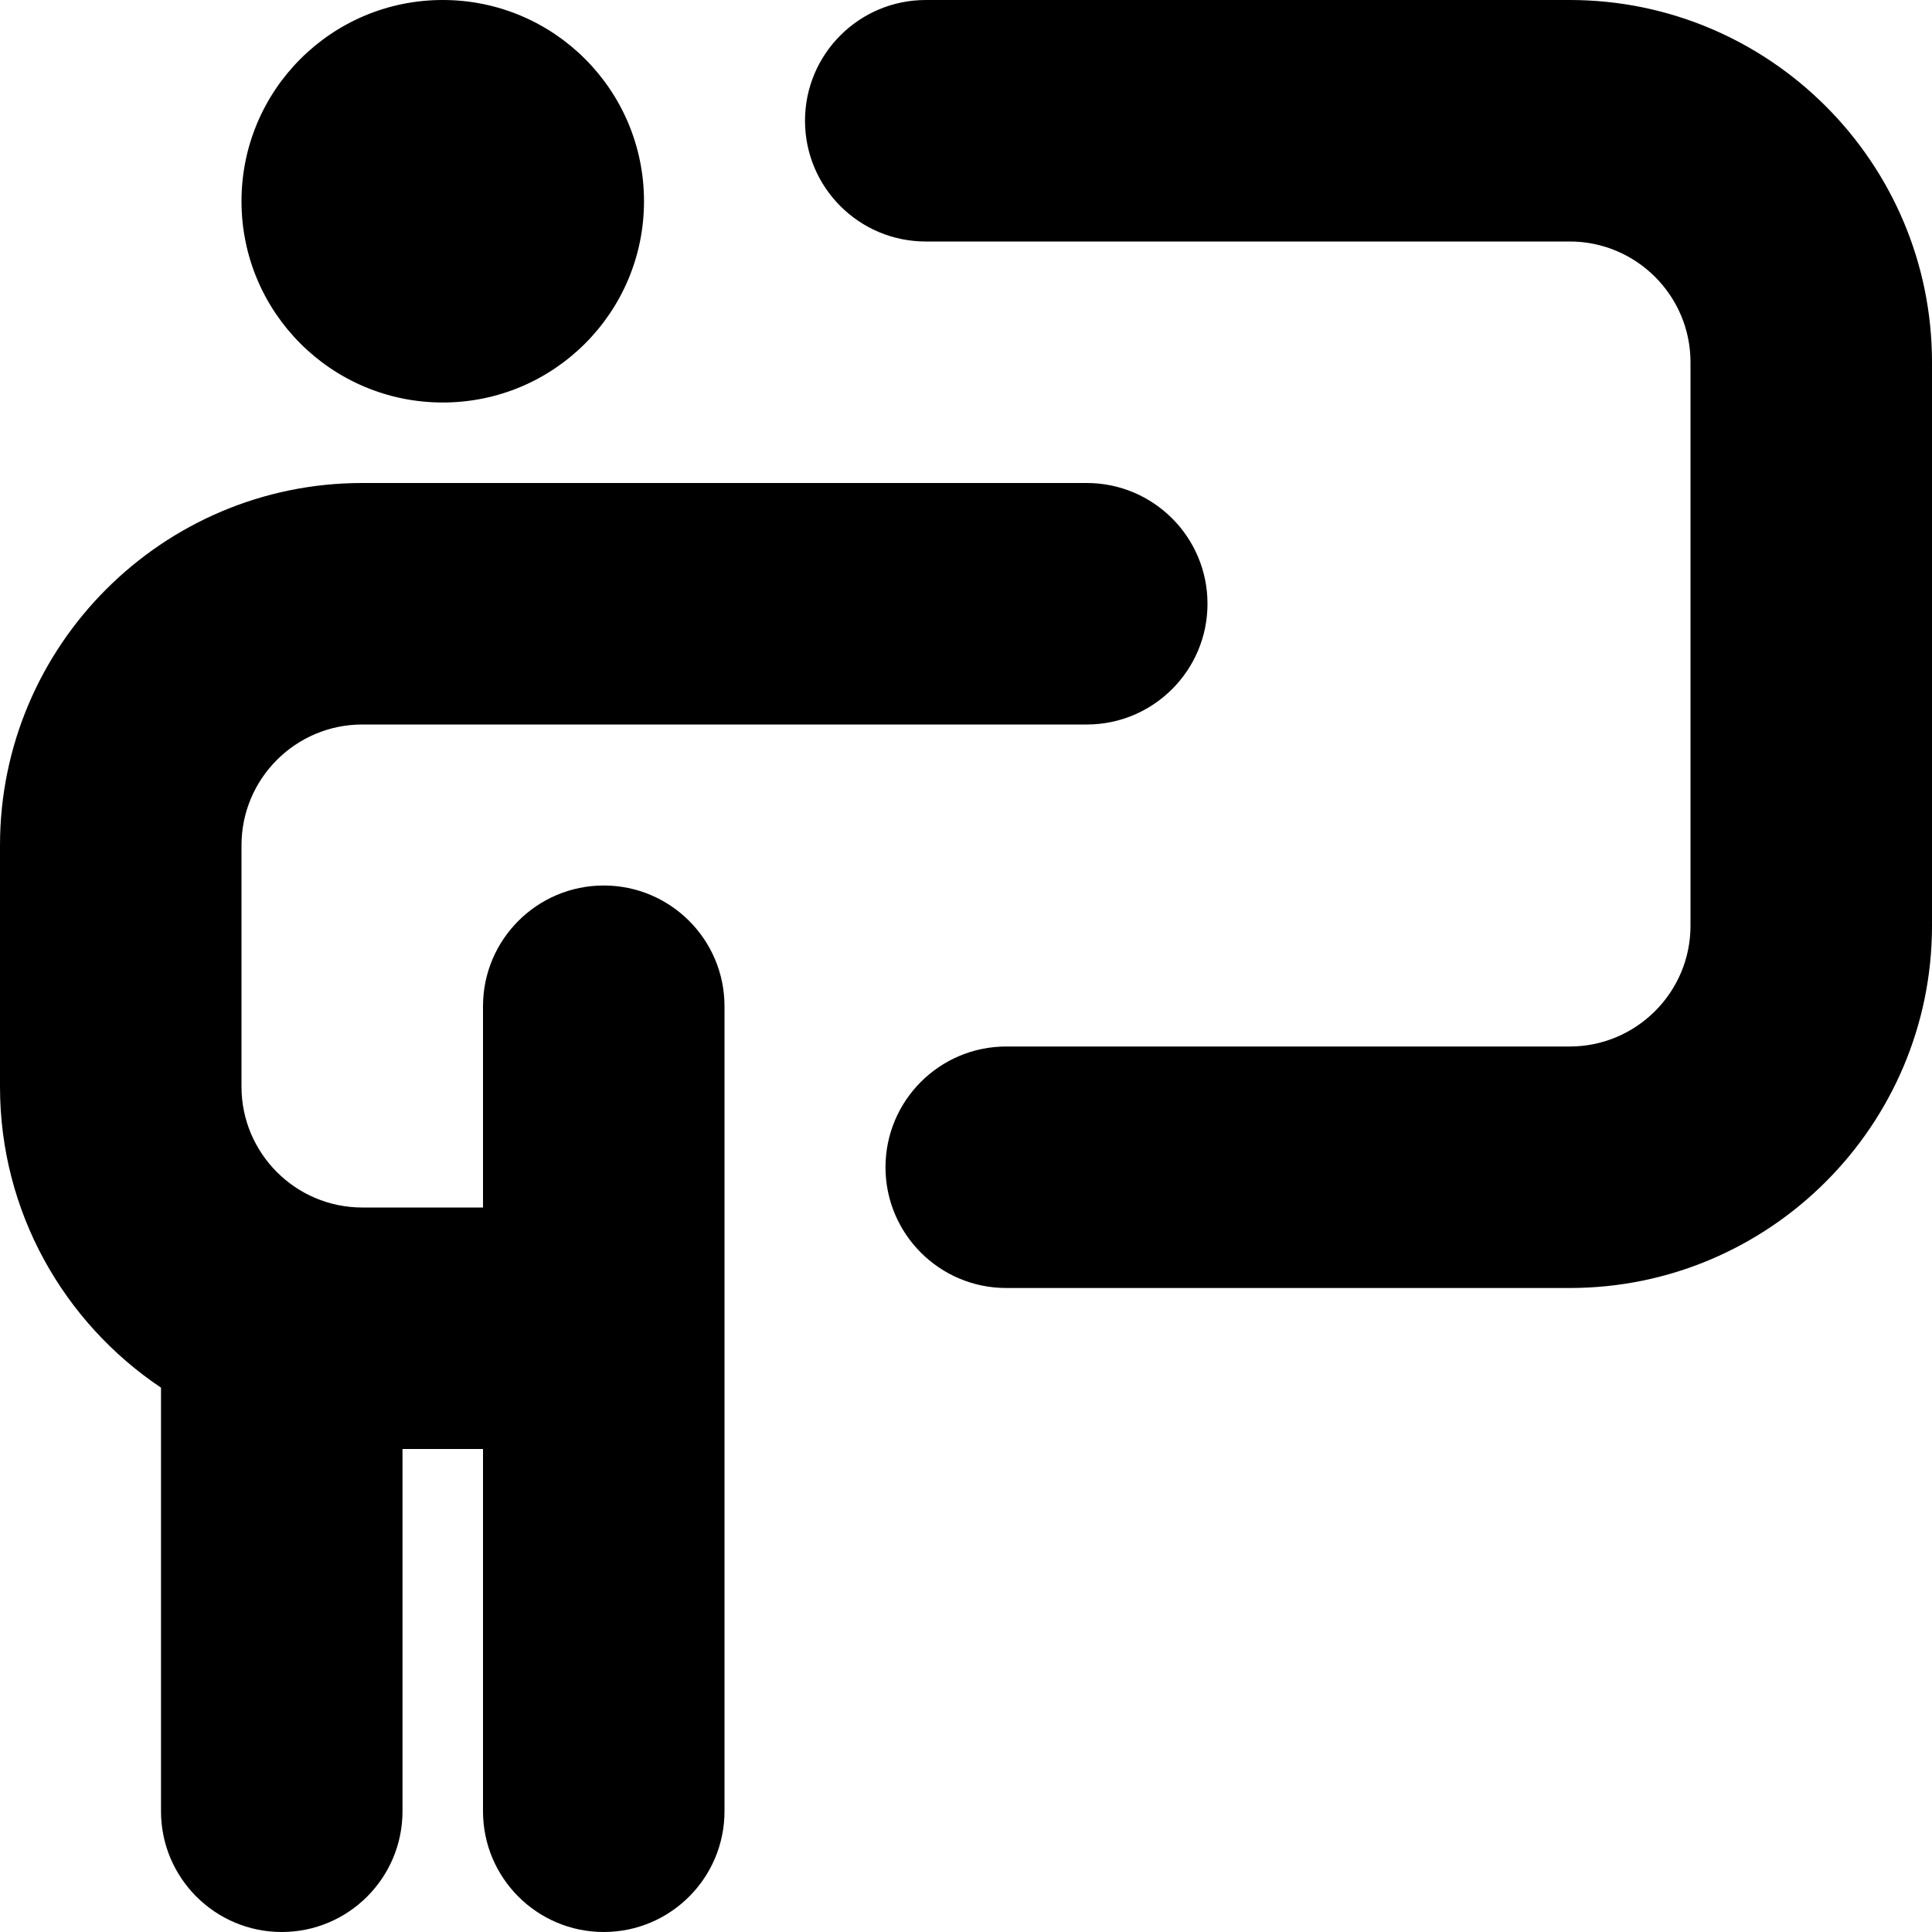 <?xml version="1.0" encoding="UTF-8"?>
<svg xmlns="http://www.w3.org/2000/svg" id="Layer_1" data-name="Layer 1" viewBox="0 0 24 24">
  <path d="M3,2.5c0-1.381,1.119-2.5,2.5-2.5s2.5,1.119,2.5,2.5-1.119,2.5-2.5,2.5-2.5-1.119-2.5-2.5ZM7.5,11c-.828,0-1.5,.672-1.5,1.5v2.5h-1.5c-.827,0-1.5-.673-1.5-1.5v-3c0-.827,.673-1.5,1.5-1.5H13.5c.828,0,1.5-.672,1.5-1.5s-.672-1.5-1.5-1.5H4.5C2.019,6,0,8.019,0,10.5v3c0,1.557,.795,2.93,2,3.738v5.262c0,.828,.672,1.5,1.5,1.5s1.5-.672,1.5-1.5v-4.5h1v4.5c0,.828,.672,1.5,1.5,1.5s1.5-.672,1.5-1.5V12.5c0-.828-.672-1.5-1.5-1.5ZM19.5,0H11.5c-.828,0-1.5,.672-1.5,1.5s.672,1.5,1.5,1.5h8c.827,0,1.5,.673,1.5,1.5v7c0,.827-.673,1.5-1.5,1.5h-7c-.828,0-1.5,.672-1.5,1.5s.672,1.5,1.5,1.5h7c2.481,0,4.5-2.019,4.5-4.5V4.5c0-2.481-2.019-4.5-4.5-4.5Z"/>
</svg>
